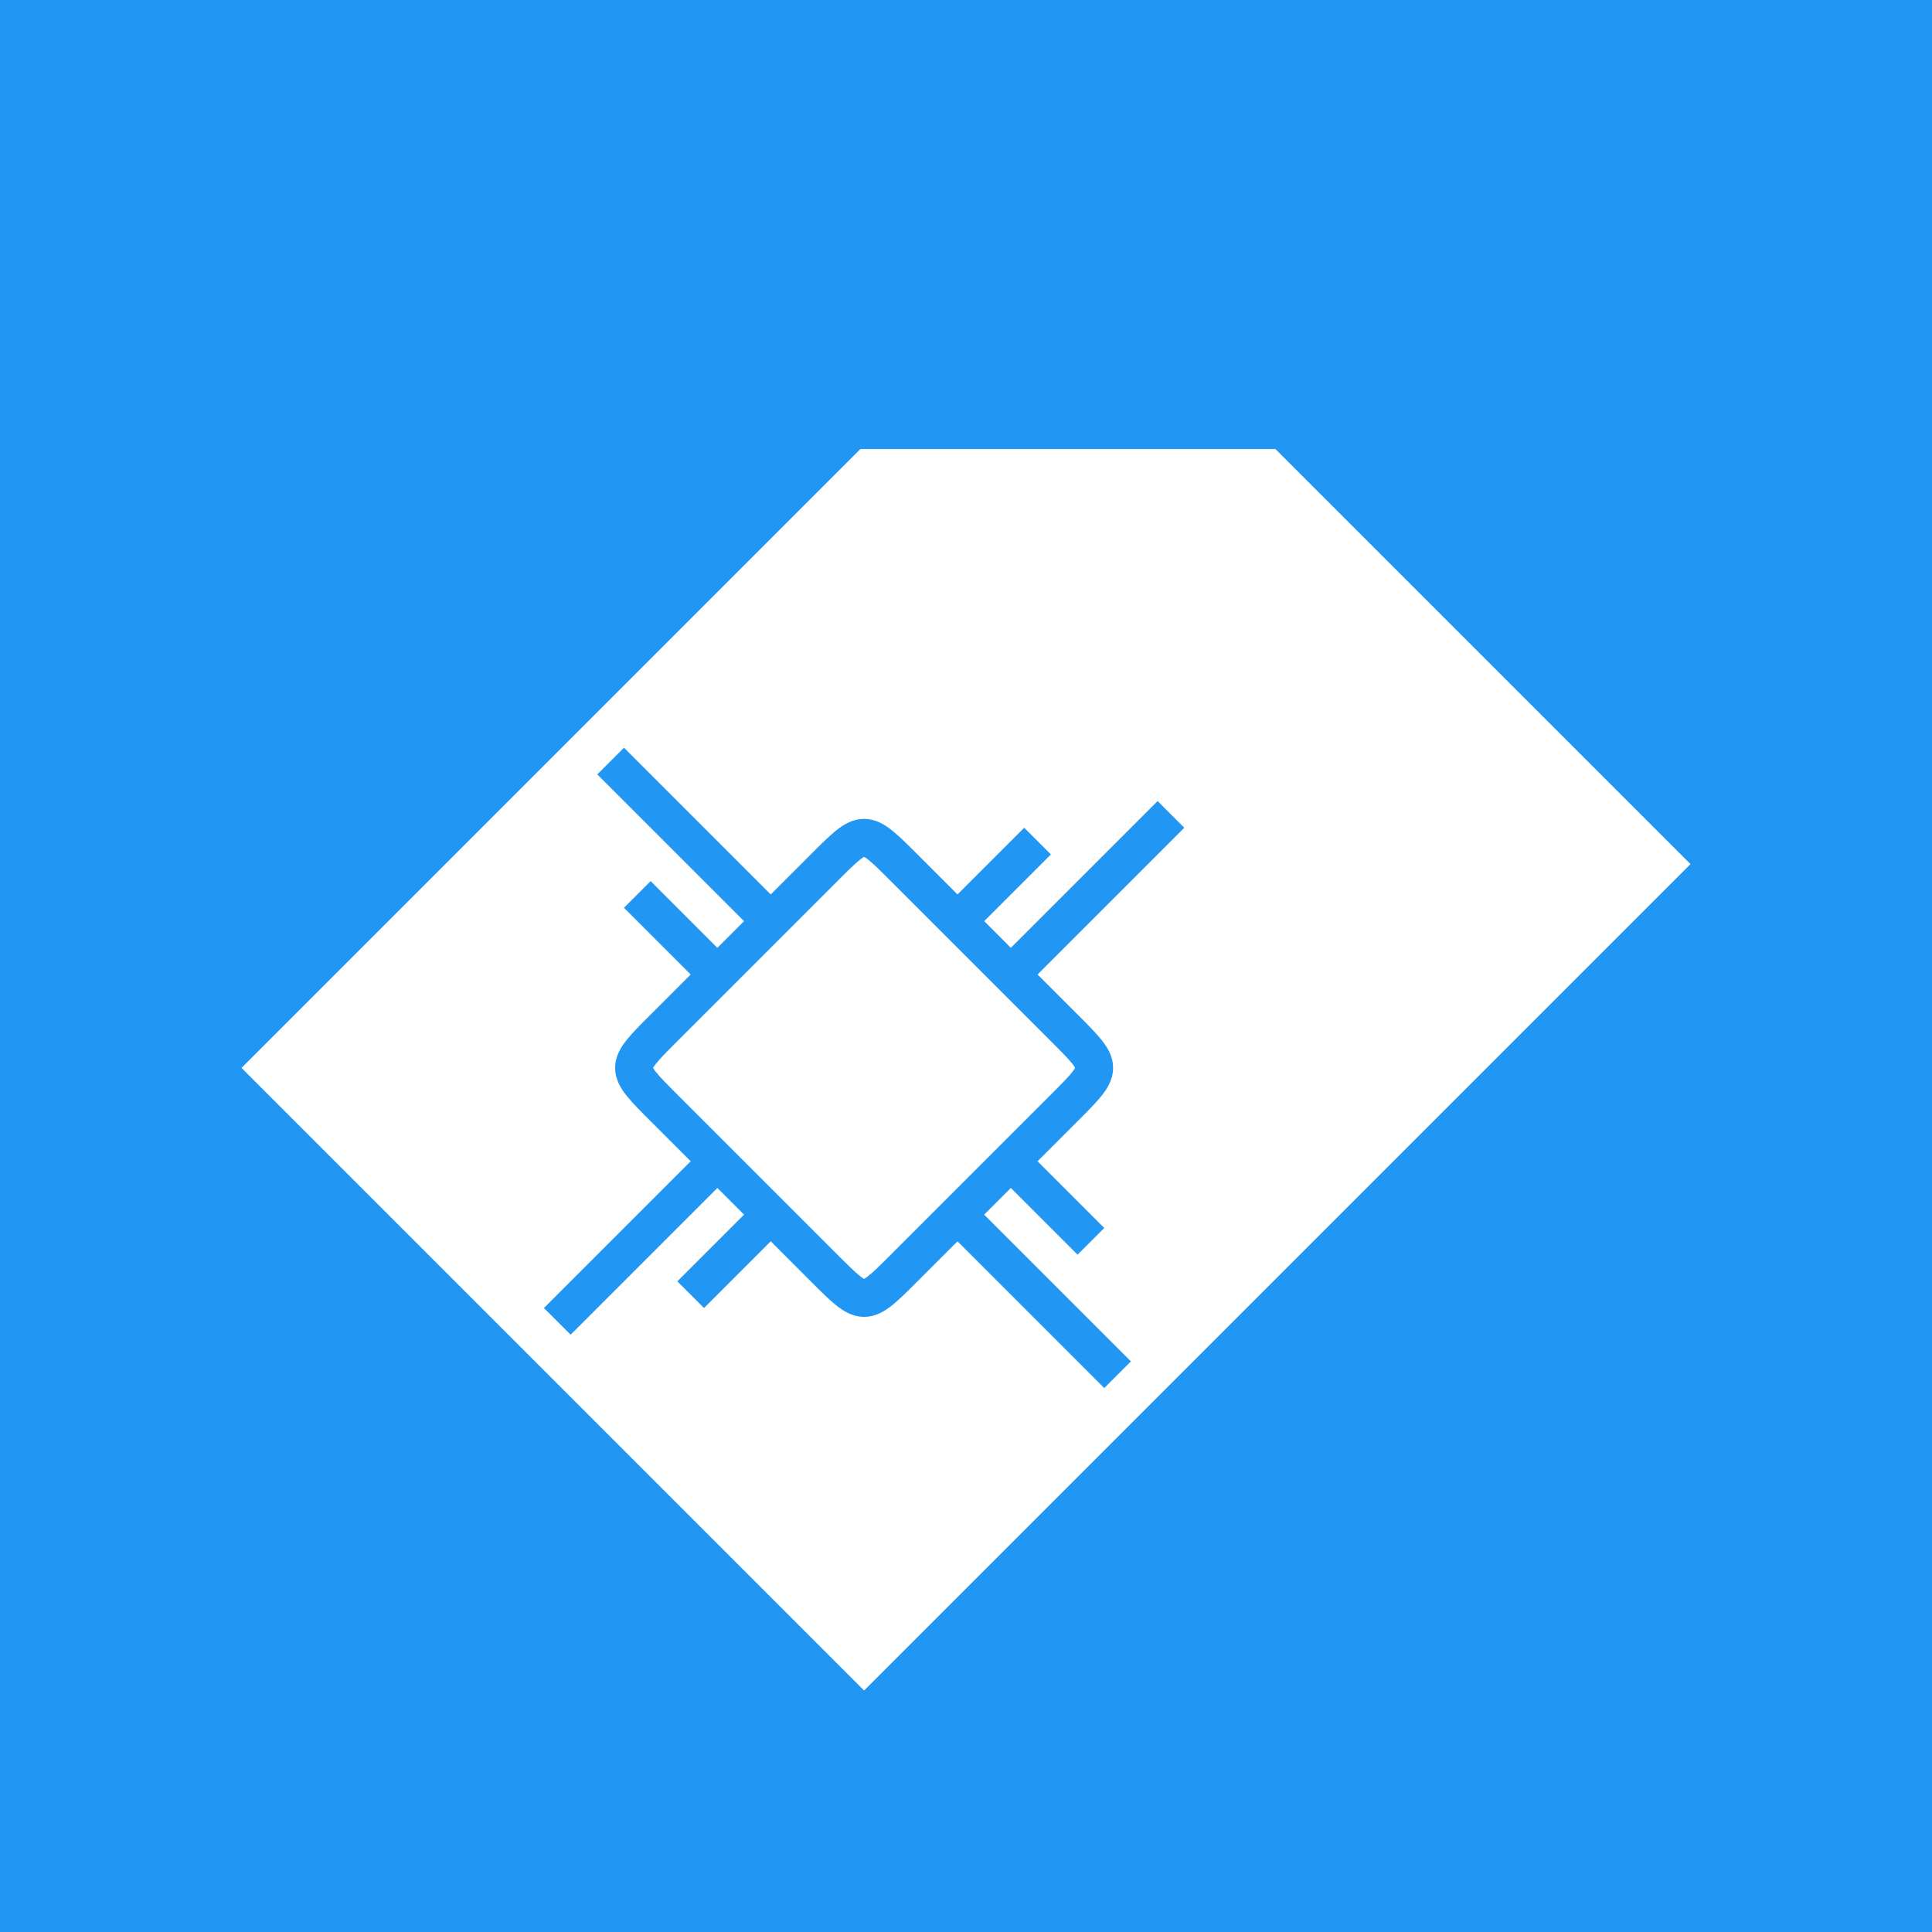 <?xml version="1.0"?>
<svg width="512" height="512" viewBox="0 0 512 512" version="1.1" xmlns="http://www.w3.org/2000/svg" xmlns:xlink="http://www.w3.org/1999/xlink">
	<rect width="512" height="512" fill="#2196f3"/>
	<polygon points="283,64 448,229 229,448 64,283 283,64" fill="#fff"/>
	<polygon points="0,119 512,119 283,64 0,119" fill="#2196f3"/>

	<!-- core -->
	<path d="M199,238 H259 C274,238 274,238 274,253 V313 C274,328 274,328 259,328 H199 C184,328 184,328 184,313 V253 C184,238 184,238 199,238" fill="transparent" stroke="#2196f3" stroke-width="10" transform="rotate(45 229 283)"/>
	<line x1="219" y1="238" x2="219" y2="208" stroke="#2196f3" stroke-width="10" transform="rotate(45 229 283)"/>
	<line x1="239" y1="238" x2="239" y2="178" stroke="#2196f3" stroke-width="10" transform="rotate(45 229 283)"/>

	<line x1="274" y1="273" x2="304" y2="273" stroke="#2196f3" stroke-width="10" transform="rotate(45 229 283)"/>
	<line x1="274" y1="293" x2="334" y2="293" stroke="#2196f3" stroke-width="10" transform="rotate(45 229 283)"/>

	<line x1="219" y1="328" x2="219" y2="388" stroke="#2196f3" stroke-width="10" transform="rotate(45 229 283)"/>
	<line x1="239" y1="328" x2="239" y2="358" stroke="#2196f3" stroke-width="10" transform="rotate(45 229 283)"/>

	<line x1="184" y1="273" x2="124" y2="273" stroke="#2196f3" stroke-width="10" transform="rotate(45 229 283)"/>
	<line x1="184" y1="293" x2="154" y2="293" stroke="#2196f3" stroke-width="10" transform="rotate(45 229 283)"/>
</svg>
